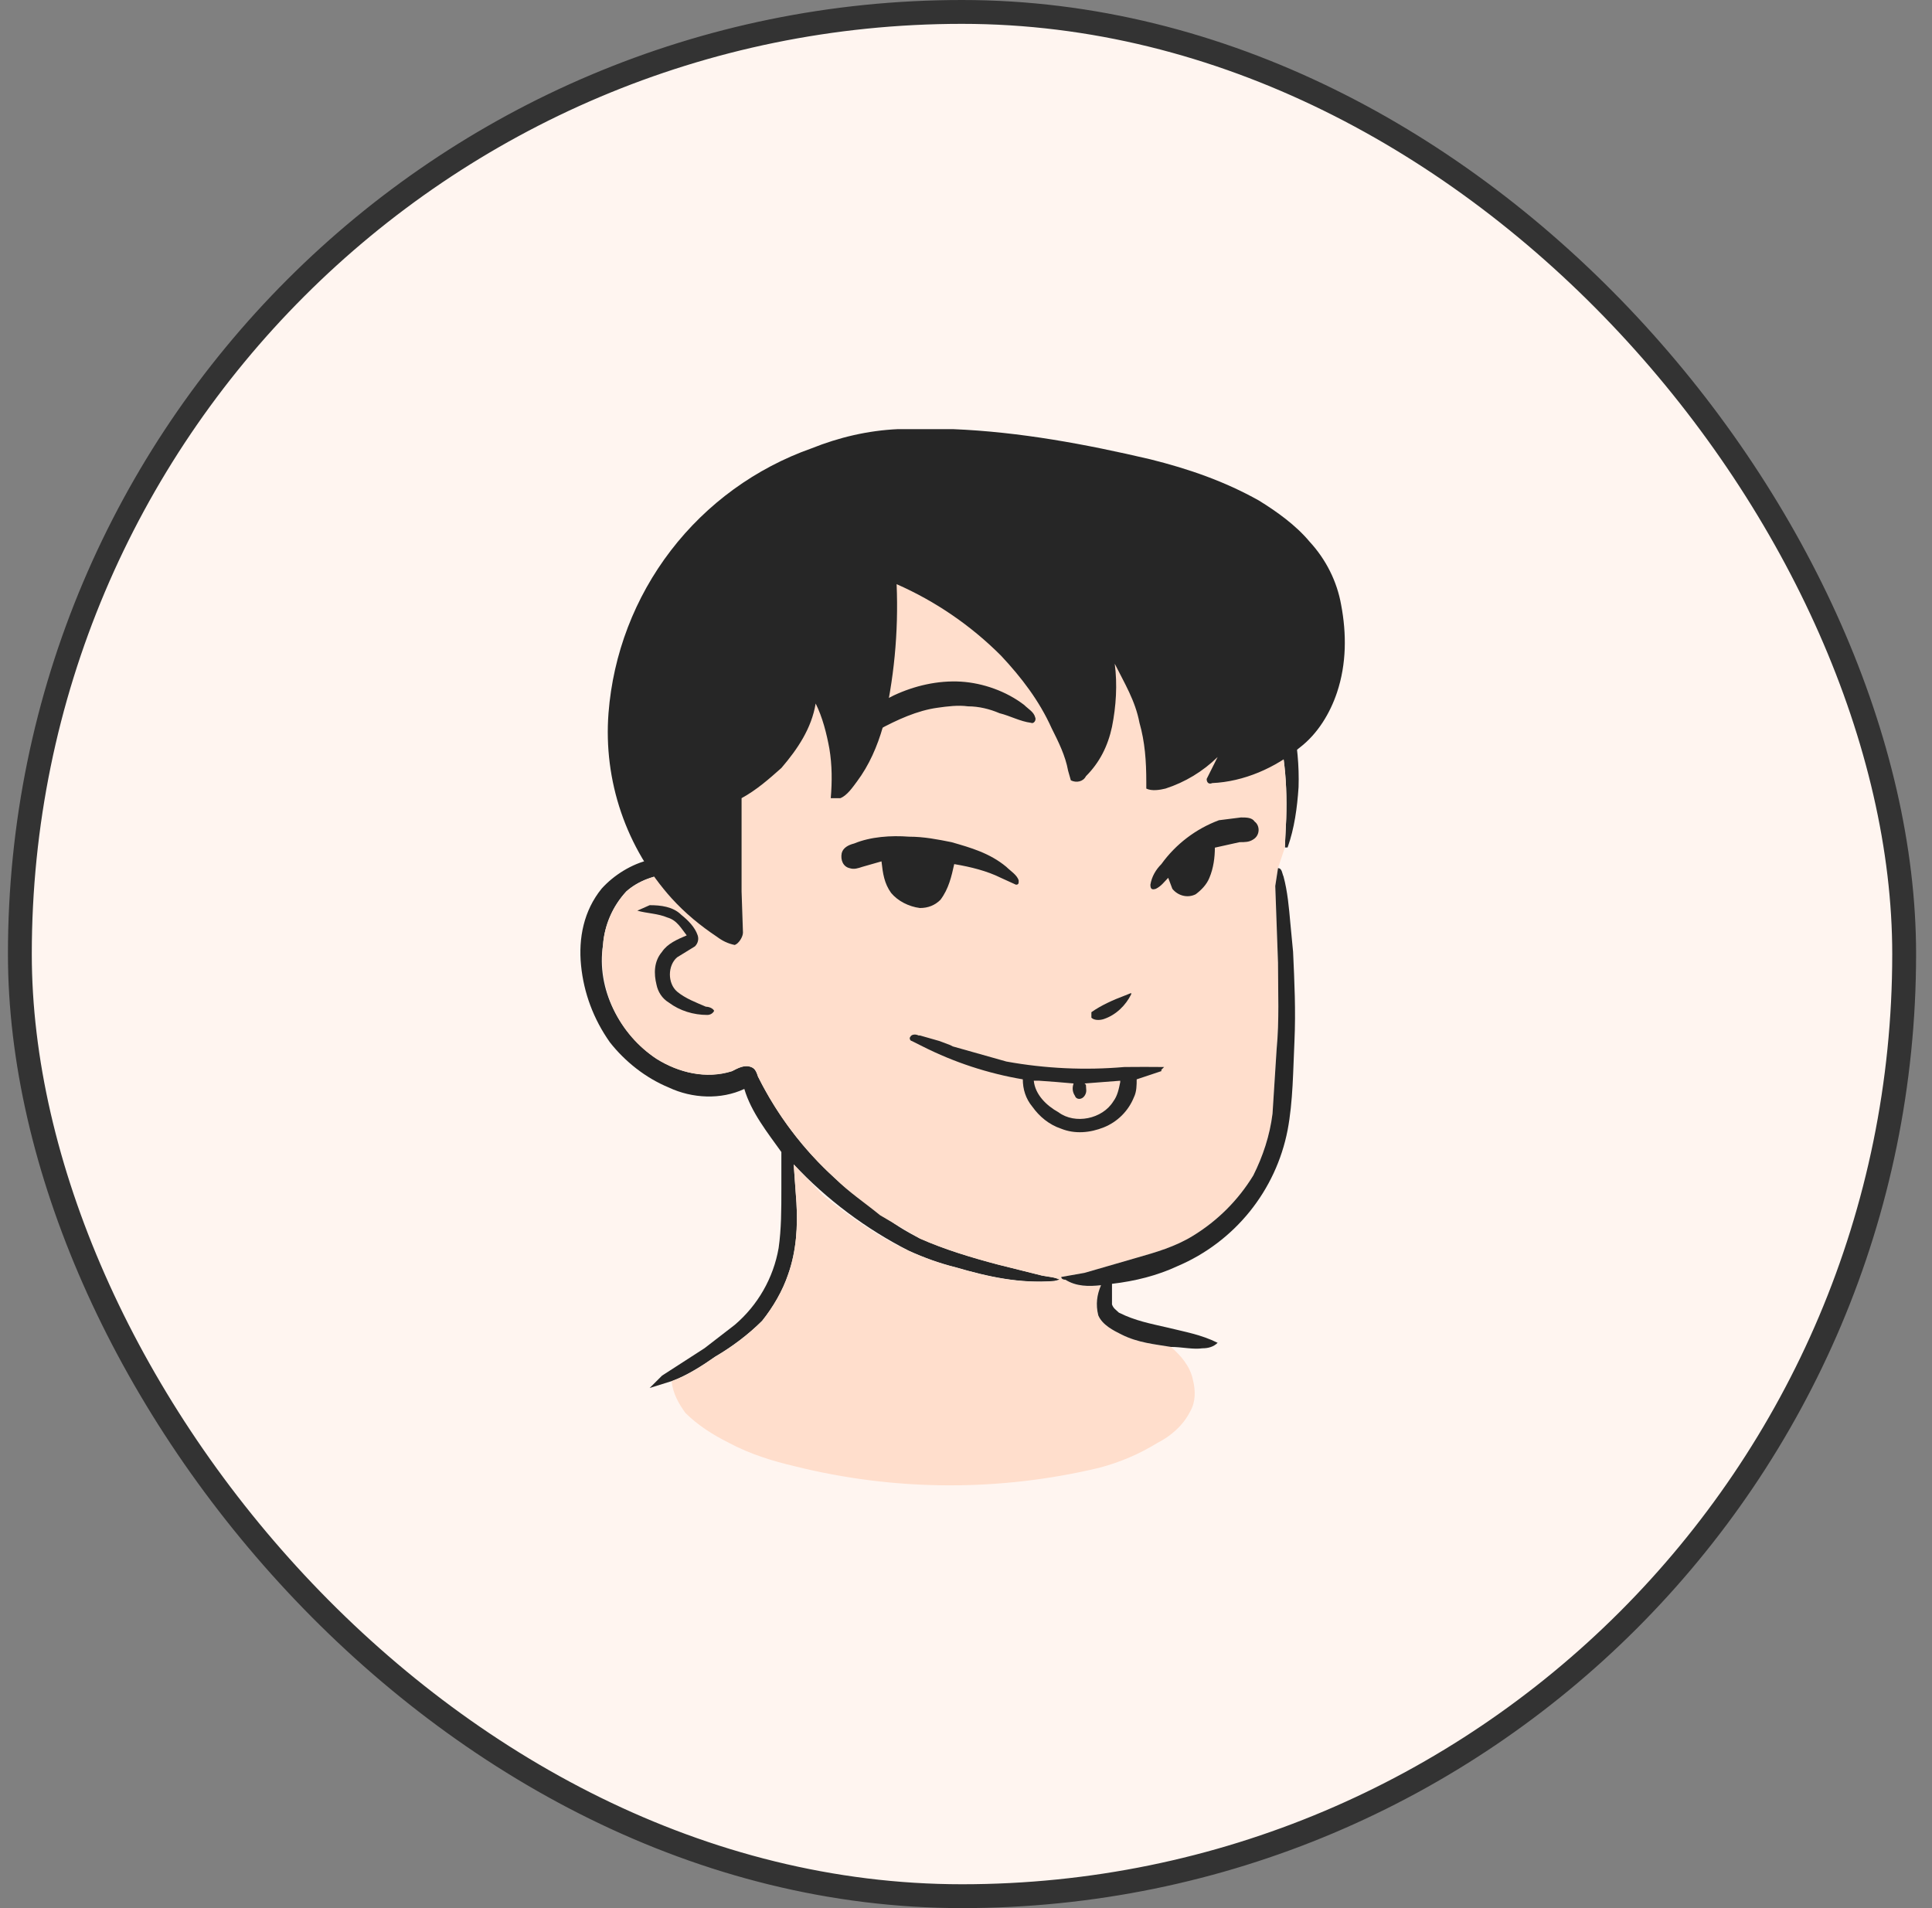 <svg width="81" height="80" viewBox="0 0 81 80" fill="none" xmlns="http://www.w3.org/2000/svg">
<rect x="0" y="0" width="81" height="80" fill="#808080" stroke="none"/>
<rect x="0.833" y="0.5" width="79" height="79" rx="39.5" fill="#FFF5F0"/>
<rect x="0.833" y="0.5" width="79" height="79" rx="39.5" stroke="#333333"/>
<mask id="mask0_1_303" style="mask-type:luminance" maskUnits="userSpaceOnUse" x="12" y="11" width="57" height="58">
<path d="M68.571 11.875H12.204V68.242H68.571V11.875Z" fill="white"/>
</mask>
<g mask="url(#mask0_1_303)">
<path d="M43.112 20.405C45.47 20.75 47.713 21.67 49.611 23.108C51.222 24.316 52.487 25.926 53.35 27.767C54.098 29.377 54.501 31.218 54.443 33.001C54.385 33.864 54.27 34.726 53.983 35.532H53.868L53.925 34.324C53.983 32.598 53.81 30.93 53.178 29.32C52.602 27.594 51.567 26.041 50.302 24.776C47.886 22.475 44.665 21.21 41.329 21.152C39.159 21.116 37.011 21.586 35.054 22.525C33.097 23.463 31.386 24.844 30.056 26.559C28.352 28.86 27.535 31.699 27.755 34.554L27.87 35.992C28.33 35.992 28.963 35.992 29.308 36.394L29.135 36.567L28.157 36.624C27.467 36.682 26.777 36.912 26.259 37.372C25.687 37.986 25.342 38.778 25.282 39.615C24.994 41.456 25.972 43.354 27.525 44.389C28.445 44.965 29.596 45.252 30.688 44.907C30.918 44.792 31.206 44.619 31.494 44.734C31.666 44.792 31.724 44.965 31.781 45.137C32.951 47.49 34.741 49.478 36.958 50.889C37.418 51.291 37.993 51.636 38.568 51.924C39.603 52.384 40.754 52.729 41.847 53.017L43.687 53.477C43.975 53.535 44.205 53.535 44.435 53.65L44.205 53.707C42.767 53.822 41.444 53.535 40.064 53.132C39.373 52.959 38.741 52.729 38.108 52.442C36.301 51.521 34.666 50.295 33.277 48.818L33.392 50.429C33.449 51.406 33.392 52.442 33.047 53.419C32.816 54.11 32.414 54.8 31.954 55.375C31.378 55.95 30.688 56.468 29.998 56.87C29.423 57.273 28.79 57.676 28.157 57.906L27.237 58.193L27.755 57.676L29.538 56.525L30.803 55.548C31.774 54.721 32.425 53.582 32.644 52.327C32.759 51.521 32.759 50.716 32.759 49.853V48.3C32.184 47.495 31.494 46.633 31.206 45.655C30.228 46.115 29.02 46.057 28.043 45.597C27.065 45.194 26.202 44.504 25.569 43.699C24.879 42.721 24.476 41.629 24.361 40.478C24.246 39.328 24.476 38.177 25.224 37.257C25.742 36.682 26.489 36.222 27.237 36.049C27.007 35.244 26.892 34.381 26.892 33.519C26.939 31.617 27.389 29.747 28.212 28.031C29.035 26.316 30.212 24.795 31.666 23.568C33.237 22.253 35.071 21.29 37.046 20.744C39.02 20.198 41.089 20.083 43.112 20.405Z" fill="#262626"/>
<path d="M50.301 24.782C51.567 26.047 52.602 27.6 53.177 29.326C53.81 30.936 53.982 32.604 53.925 34.33L53.867 35.538L53.58 36.4L53.465 37.148L53.58 40.369C53.58 41.577 53.637 42.785 53.522 43.992L53.35 46.696C53.235 47.616 52.947 48.479 52.544 49.284C51.912 50.319 51.049 51.182 50.014 51.815C49.266 52.275 48.461 52.505 47.656 52.735L45.47 53.368L44.492 53.54C44.492 53.598 44.55 53.655 44.665 53.655C45.125 53.943 45.642 53.943 46.16 53.886C45.987 54.288 45.93 54.691 46.045 55.151C46.218 55.553 46.678 55.784 47.023 55.956C47.713 56.301 48.403 56.359 49.093 56.474C49.496 56.819 49.899 57.279 50.014 57.854C50.129 58.314 50.129 58.775 49.899 59.177C49.611 59.752 49.093 60.212 48.518 60.5C47.771 60.96 46.965 61.305 46.103 61.535C41.903 62.541 37.524 62.521 33.334 61.478C32.356 61.248 31.436 60.96 30.573 60.5C29.883 60.155 29.25 59.752 28.732 59.235C28.445 58.832 28.215 58.429 28.157 57.912C28.79 57.682 29.422 57.279 29.998 56.876C30.688 56.474 31.378 55.956 31.953 55.381C32.413 54.806 32.816 54.116 33.046 53.425C33.391 52.448 33.449 51.412 33.391 50.434L33.276 48.824L34.542 50.147C35.634 51.01 36.842 51.872 38.108 52.448C38.74 52.735 39.373 52.965 40.063 53.138C41.444 53.54 42.767 53.828 44.205 53.713L44.435 53.655C44.205 53.54 43.974 53.54 43.687 53.483L41.846 53.023C40.753 52.735 39.603 52.39 38.568 51.93L36.9 50.952C36.267 50.434 35.577 49.974 35.002 49.399C33.673 48.193 32.581 46.749 31.781 45.143C31.723 44.97 31.666 44.798 31.493 44.74C31.206 44.625 30.918 44.798 30.688 44.913C29.595 45.258 28.445 44.97 27.524 44.395C26.748 43.883 26.128 43.166 25.732 42.324C25.336 41.481 25.18 40.546 25.281 39.621C25.339 38.816 25.684 38.011 26.259 37.378C26.777 36.918 27.467 36.688 28.157 36.63L29.135 36.573L29.308 36.4C28.962 35.998 28.33 35.998 27.87 35.998L27.755 34.56C27.535 31.705 28.352 28.866 30.055 26.565C31.386 24.85 33.097 23.469 35.054 22.531C37.01 21.592 39.159 21.122 41.329 21.158C44.665 21.216 47.886 22.481 50.301 24.782Z" fill="#FFDECC"/>
<path d="M53.581 36.398C53.753 36.398 53.753 36.629 53.811 36.743C53.983 37.376 54.041 38.066 54.098 38.699L54.213 39.907C54.271 41.172 54.328 42.38 54.271 43.646C54.213 44.853 54.213 46.176 53.983 47.384C53.739 48.637 53.192 49.81 52.39 50.803C51.588 51.795 50.555 52.577 49.382 53.078C48.519 53.481 47.599 53.711 46.621 53.826V54.689C46.679 54.861 46.794 54.919 46.909 55.034C47.599 55.379 48.232 55.494 48.979 55.667C49.669 55.839 50.36 55.954 51.05 56.299C50.877 56.472 50.647 56.529 50.417 56.529C50.015 56.587 49.554 56.472 49.094 56.472C48.404 56.357 47.714 56.299 47.024 55.954C46.679 55.782 46.218 55.552 46.046 55.149C45.931 54.689 45.988 54.286 46.161 53.884C45.643 53.941 45.126 53.941 44.666 53.654C44.55 53.654 44.493 53.596 44.493 53.539L45.471 53.366L47.656 52.733C48.462 52.503 49.267 52.273 50.015 51.813C51.05 51.18 51.913 50.318 52.545 49.282C52.948 48.477 53.236 47.614 53.351 46.694L53.523 43.991C53.638 42.783 53.581 41.575 53.581 40.367L53.466 37.146L53.581 36.398ZM27.238 37.951C27.698 37.951 28.215 38.009 28.561 38.354C28.848 38.584 29.136 38.872 29.251 39.217C29.308 39.389 29.251 39.562 29.136 39.677L28.388 40.137C27.985 40.482 27.985 41.23 28.388 41.575C28.733 41.863 29.193 42.035 29.596 42.208C29.711 42.208 29.884 42.265 29.941 42.38C29.884 42.495 29.768 42.553 29.654 42.553C29.078 42.553 28.503 42.38 28.043 42.035C27.755 41.863 27.583 41.575 27.525 41.287C27.41 40.827 27.41 40.31 27.755 39.907C27.985 39.562 28.388 39.389 28.791 39.217C28.561 38.929 28.388 38.584 27.985 38.469C27.583 38.297 27.123 38.297 26.72 38.181L27.238 37.951Z" fill="#262626"/>
<path d="M52.027 34.273C52.257 34.273 52.487 34.273 52.602 34.446C52.832 34.618 52.832 35.021 52.544 35.194C52.372 35.309 52.199 35.309 51.969 35.309L50.934 35.539C50.934 35.941 50.876 36.402 50.704 36.804C50.589 37.092 50.359 37.322 50.129 37.494C49.783 37.667 49.381 37.552 49.151 37.264L48.978 36.804C48.806 36.977 48.691 37.149 48.461 37.264C48.288 37.322 48.231 37.264 48.231 37.092C48.288 36.747 48.461 36.459 48.691 36.229C49.296 35.39 50.137 34.75 51.106 34.389L52.027 34.273ZM38.108 35.079C38.74 35.079 39.315 35.194 39.891 35.309C40.696 35.539 41.501 35.769 42.191 36.344C42.364 36.517 42.651 36.689 42.709 36.919C42.709 37.034 42.709 37.092 42.594 37.092L41.961 36.804C41.386 36.517 40.696 36.344 40.006 36.229C39.891 36.747 39.776 37.264 39.43 37.724C39.2 37.955 38.913 38.07 38.568 38.07C38.108 38.012 37.647 37.782 37.36 37.437C37.072 37.034 37.015 36.632 36.957 36.114L36.152 36.344C35.979 36.402 35.807 36.459 35.634 36.402C35.347 36.344 35.232 36.056 35.289 35.769C35.347 35.539 35.577 35.424 35.807 35.366C36.497 35.079 37.36 35.021 38.108 35.079Z" fill="#262626"/>
<path d="M40.294 28.579C41.214 28.637 42.192 28.982 42.94 29.557C43.112 29.729 43.342 29.844 43.4 30.075C43.457 30.189 43.342 30.362 43.227 30.305C42.767 30.247 42.365 30.017 41.904 29.902C41.502 29.729 41.042 29.614 40.581 29.614C40.179 29.557 39.719 29.614 39.316 29.672C38.453 29.787 37.591 30.189 36.843 30.592L35.635 31.11L35.578 31.052C35.635 30.822 35.75 30.535 35.923 30.362C36.268 29.787 36.9 29.442 37.476 29.154C38.338 28.752 39.316 28.521 40.294 28.579ZM51.452 28.809C51.74 28.924 52.085 29.097 52.315 29.384C52.545 29.614 52.603 29.902 52.545 30.247L51.222 29.844C50.82 29.729 50.474 29.787 50.072 29.729C49.669 29.729 49.209 29.787 48.864 30.017L48.116 30.477H47.944C47.886 30.305 47.944 30.132 48.059 30.017C48.346 29.499 48.806 29.154 49.324 28.982C50.014 28.752 50.705 28.637 51.452 28.809Z" fill="#262626"/>
<path d="M47.425 41.633V41.69C47.195 42.151 46.792 42.553 46.275 42.726C46.102 42.783 45.872 42.783 45.757 42.668V42.438C46.16 42.151 46.678 41.92 47.138 41.748L47.425 41.633Z" fill="#262626"/>
<path fill-rule="evenodd" clip-rule="evenodd" d="M39.374 43.643L38.568 43.413H38.511C38.396 43.355 38.223 43.355 38.166 43.47C38.108 43.528 38.166 43.643 38.223 43.643L38.568 43.815L38.683 43.873C40.006 44.541 41.421 45.006 42.882 45.253C42.882 45.656 42.997 46.059 43.285 46.404C43.572 46.806 43.975 47.151 44.493 47.324C45.068 47.554 45.701 47.496 46.276 47.266C46.851 47.036 47.311 46.576 47.541 46.001C47.656 45.771 47.656 45.483 47.656 45.253L48.691 44.908V44.851L48.806 44.736C48.251 44.73 47.694 44.73 47.139 44.736C45.487 44.879 43.823 44.802 42.192 44.506L39.949 43.873L39.834 43.815L39.374 43.643ZM43.342 45.311C43.4 45.886 43.86 46.346 44.378 46.634C45.068 47.151 46.218 46.921 46.678 46.174C46.851 45.944 46.908 45.656 46.966 45.368V45.311L45.471 45.426L45.528 45.483C45.528 45.656 45.586 45.771 45.471 45.944C45.355 46.116 45.125 46.116 45.068 45.944C44.953 45.771 44.953 45.598 45.01 45.426C44.532 45.382 44.052 45.343 43.572 45.311H43.342Z" fill="#262626"/>
<path d="M37.648 17.992H39.949C42.767 18.107 45.528 18.625 48.232 19.258C49.842 19.66 51.338 20.178 52.776 20.983C53.523 21.443 54.328 22.018 54.904 22.709C55.594 23.456 56.054 24.377 56.227 25.354C56.457 26.562 56.457 27.828 56.054 29.035C55.766 29.898 55.249 30.761 54.501 31.336C53.466 32.199 52.143 32.774 50.82 32.832C50.705 32.889 50.59 32.832 50.59 32.659L51.05 31.739C50.434 32.343 49.685 32.796 48.864 33.062C48.634 33.119 48.289 33.177 48.059 33.062V32.774C48.059 31.911 48.002 31.106 47.772 30.301C47.599 29.381 47.139 28.633 46.736 27.828C46.851 28.69 46.794 29.611 46.621 30.473C46.449 31.279 46.103 31.969 45.528 32.544C45.413 32.774 45.126 32.832 44.896 32.717L44.781 32.314C44.666 31.681 44.378 31.106 44.09 30.531C43.573 29.381 42.825 28.403 41.962 27.483C40.703 26.224 39.221 25.209 37.591 24.492C37.676 26.503 37.482 28.515 37.016 30.473C36.786 31.279 36.441 32.084 35.923 32.774C35.75 33.004 35.52 33.349 35.233 33.464H34.83C34.888 32.774 34.888 32.084 34.773 31.394C34.658 30.761 34.485 30.071 34.197 29.496C34.025 30.531 33.45 31.394 32.76 32.199C32.242 32.659 31.724 33.119 31.091 33.464V37.376L31.149 39.101C31.149 39.274 30.977 39.561 30.804 39.619C30.516 39.561 30.286 39.446 30.056 39.274C29.366 38.813 28.733 38.296 28.158 37.663C27.214 36.615 26.493 35.387 26.038 34.052C25.583 32.718 25.404 31.304 25.512 29.898C25.704 27.422 26.611 25.056 28.122 23.085C29.633 21.115 31.684 19.625 34.025 18.797C35.175 18.337 36.383 18.05 37.648 17.992Z" fill="#262626"/>
</g>
</svg>
